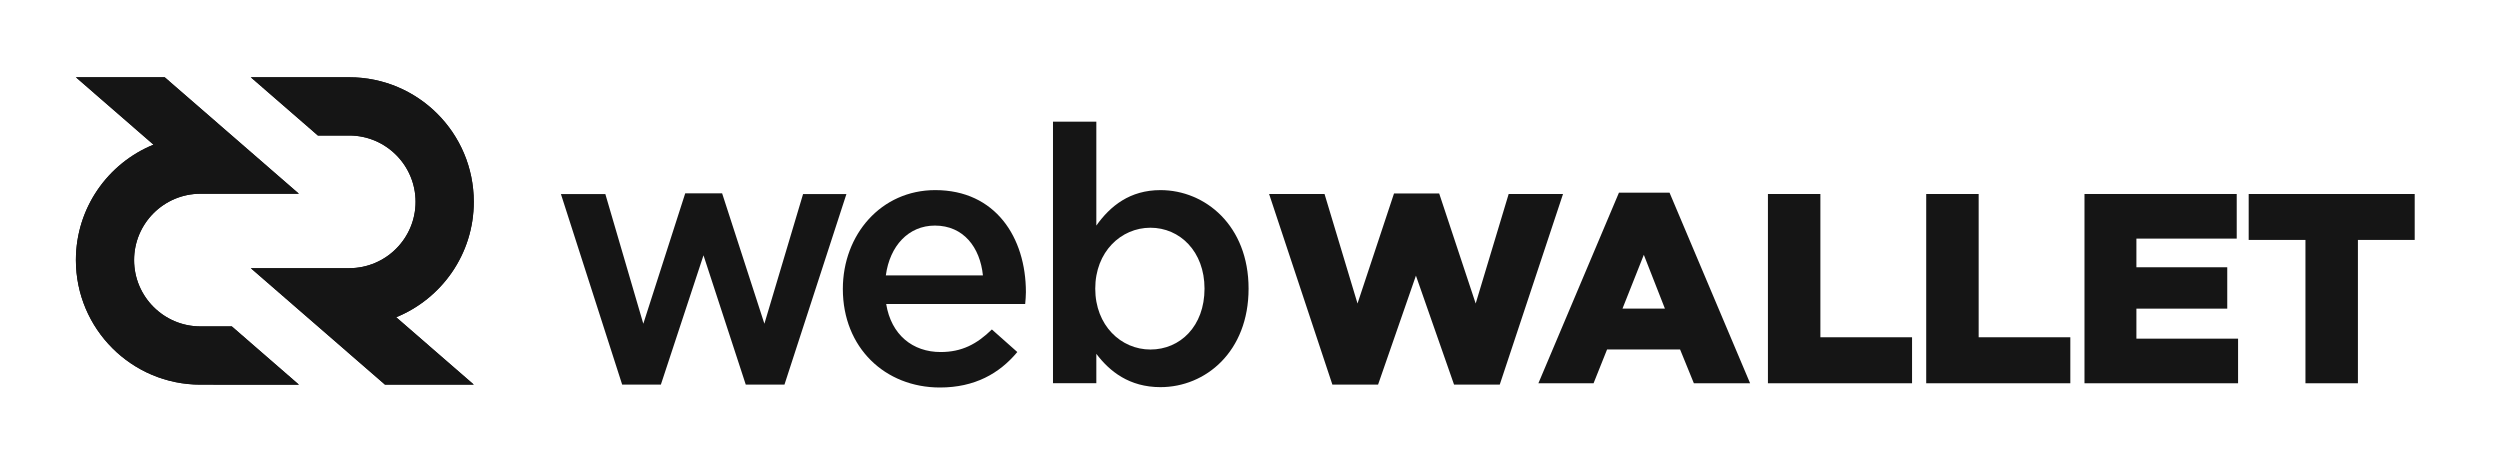 <?xml version="1.0" encoding="iso-8859-1"?>
<!-- Generator: Adobe Illustrator 16.0.0, SVG Export Plug-In . SVG Version: 6.00 Build 0)  -->
<!DOCTYPE svg PUBLIC "-//W3C//DTD SVG 1.1//EN" "http://www.w3.org/Graphics/SVG/1.1/DTD/svg11.dtd">
<svg version="1.1" id="Layer_1" xmlns="http://www.w3.org/2000/svg" xmlns:xlink="http://www.w3.org/1999/xlink" x="0px" y="0px"
	 width="306.741px" height="56.488px" viewBox="0 0 306.741 56.488" style="enable-background:new 0 0 306.741 56.488;"
	 xml:space="preserve">
<g>
	<g id="XMLID_287_">
		<g id="XMLID_294_">
			<path id="XMLID_295_" style="fill:#151515;" d="M30.772,32.904h12.079c4.487,0,8.138-3.652,8.138-8.139
				c0-4.488-3.65-8.139-8.138-8.139h-3.848l-8.231-7.145h12.079c8.439,0,15.282,6.843,15.282,15.283
				c0,6.402-3.939,11.886-9.525,14.159l9.524,8.268H47.234L30.772,32.904z"/>
		</g>
		<g id="XMLID_292_">
			<path id="XMLID_293_" style="fill:#151515;" d="M30.772,32.904h12.079c4.487,0,8.138-3.652,8.138-8.139
				c0-4.488-3.65-8.139-8.138-8.139h-3.848l-8.231-7.145h12.079c8.439,0,15.282,6.843,15.282,15.283
				c0,6.402-3.939,11.886-9.525,14.159l9.524,8.268H47.234L30.772,32.904z"/>
		</g>
		<g id="XMLID_290_">
			<path id="XMLID_291_" style="fill:#151515;" d="M36.671,23.771H24.592c-4.485,0-8.138,3.65-8.138,8.139
				c0,4.486,3.652,8.138,8.138,8.138h3.849l8.23,7.145H24.592c-8.439,0-15.281-6.843-15.281-15.282
				c0-6.403,3.938-11.887,9.524-14.16L9.312,9.482H20.21L36.671,23.771z"/>
		</g>
		<g id="XMLID_288_">
			<path id="XMLID_289_" style="fill:#151515;" d="M36.671,23.771H24.592c-4.485,0-8.138,3.65-8.138,8.139
				c0,4.486,3.652,8.138,8.138,8.138h3.849l8.23,7.145H24.592c-8.439,0-15.281-6.843-15.281-15.282
				c0-6.403,3.938-11.887,9.524-14.16L9.312,9.482H20.21L36.671,23.771z"/>
		</g>
	</g>
	<g>
		<path style="fill:#151515;" d="M93.788,39.721l4.747-15.912h5.318L96.25,47.193h-4.747l-5.187-15.867l-5.231,15.867h-4.747
			l-7.517-23.385h5.451l4.659,15.912l5.143-16h4.527L93.788,39.721z"/>
		<path style="fill:#151515;" d="M115.413,43.193c2.594,0,4.439-0.967,6.286-2.77l3.121,2.77c-2.198,2.637-5.231,4.352-9.495,4.352
			c-6.725,0-11.911-4.879-11.911-12.088c0-6.681,4.703-12.131,11.34-12.131c7.385,0,11.121,5.802,11.121,12.526
			c0,0.483-0.044,0.923-0.088,1.45h-17.055C109.348,41.084,111.985,43.193,115.413,43.193z M120.601,33.787
			c-0.352-3.429-2.374-6.109-5.891-6.109c-3.252,0-5.538,2.505-6.021,6.109H120.601z"/>
		<path style="fill:#151515;" d="M142.384,47.501c-3.824,0-6.242-1.935-7.868-4.088v3.604h-5.318V14.93h5.318v12.748
			c1.715-2.418,4.132-4.352,7.868-4.352c5.494,0,10.812,4.352,10.812,12.088C153.196,43.149,147.922,47.501,142.384,47.501z
			 M141.153,27.941c-3.604,0-6.77,2.945-6.77,7.473c0,4.526,3.165,7.471,6.77,7.471c3.647,0,6.637-2.855,6.637-7.471
			C147.79,30.842,144.757,27.941,141.153,27.941z"/>
	</g>
	<g>
		<path style="fill:#151515;" d="M155.713,23.802h6.802l4.047,13.437l4.479-13.503h5.541l4.479,13.503l4.047-13.437h6.669
			l-7.764,23.389h-5.606l-4.678-13.37l-4.645,13.37h-5.606L155.713,23.802z"/>
		<path style="fill:#151515;" d="M198.641,23.636h6.203l9.887,23.389h-6.9l-1.691-4.147h-8.958l-1.658,4.147h-6.769L198.641,23.636z
			 M204.28,37.868l-2.588-6.603l-2.62,6.603H204.28z"/>
		<path style="fill:#151515;" d="M216.919,23.802h6.436v17.583h11.247v5.64h-17.683V23.802z"/>
		<path style="fill:#151515;" d="M236.339,23.802h6.436v17.583h11.247v5.64h-17.683V23.802z"/>
		<path style="fill:#151515;" d="M255.759,23.802h18.678v5.474h-12.308v3.517h11.146v5.076h-11.146v3.683h12.474v5.474h-18.844
			V23.802z"/>
		<path style="fill:#151515;" d="M282.872,29.441h-6.967v-5.64h20.37v5.64h-6.968v17.583h-6.436V29.441z"/>
	</g>
</g>
</svg>
